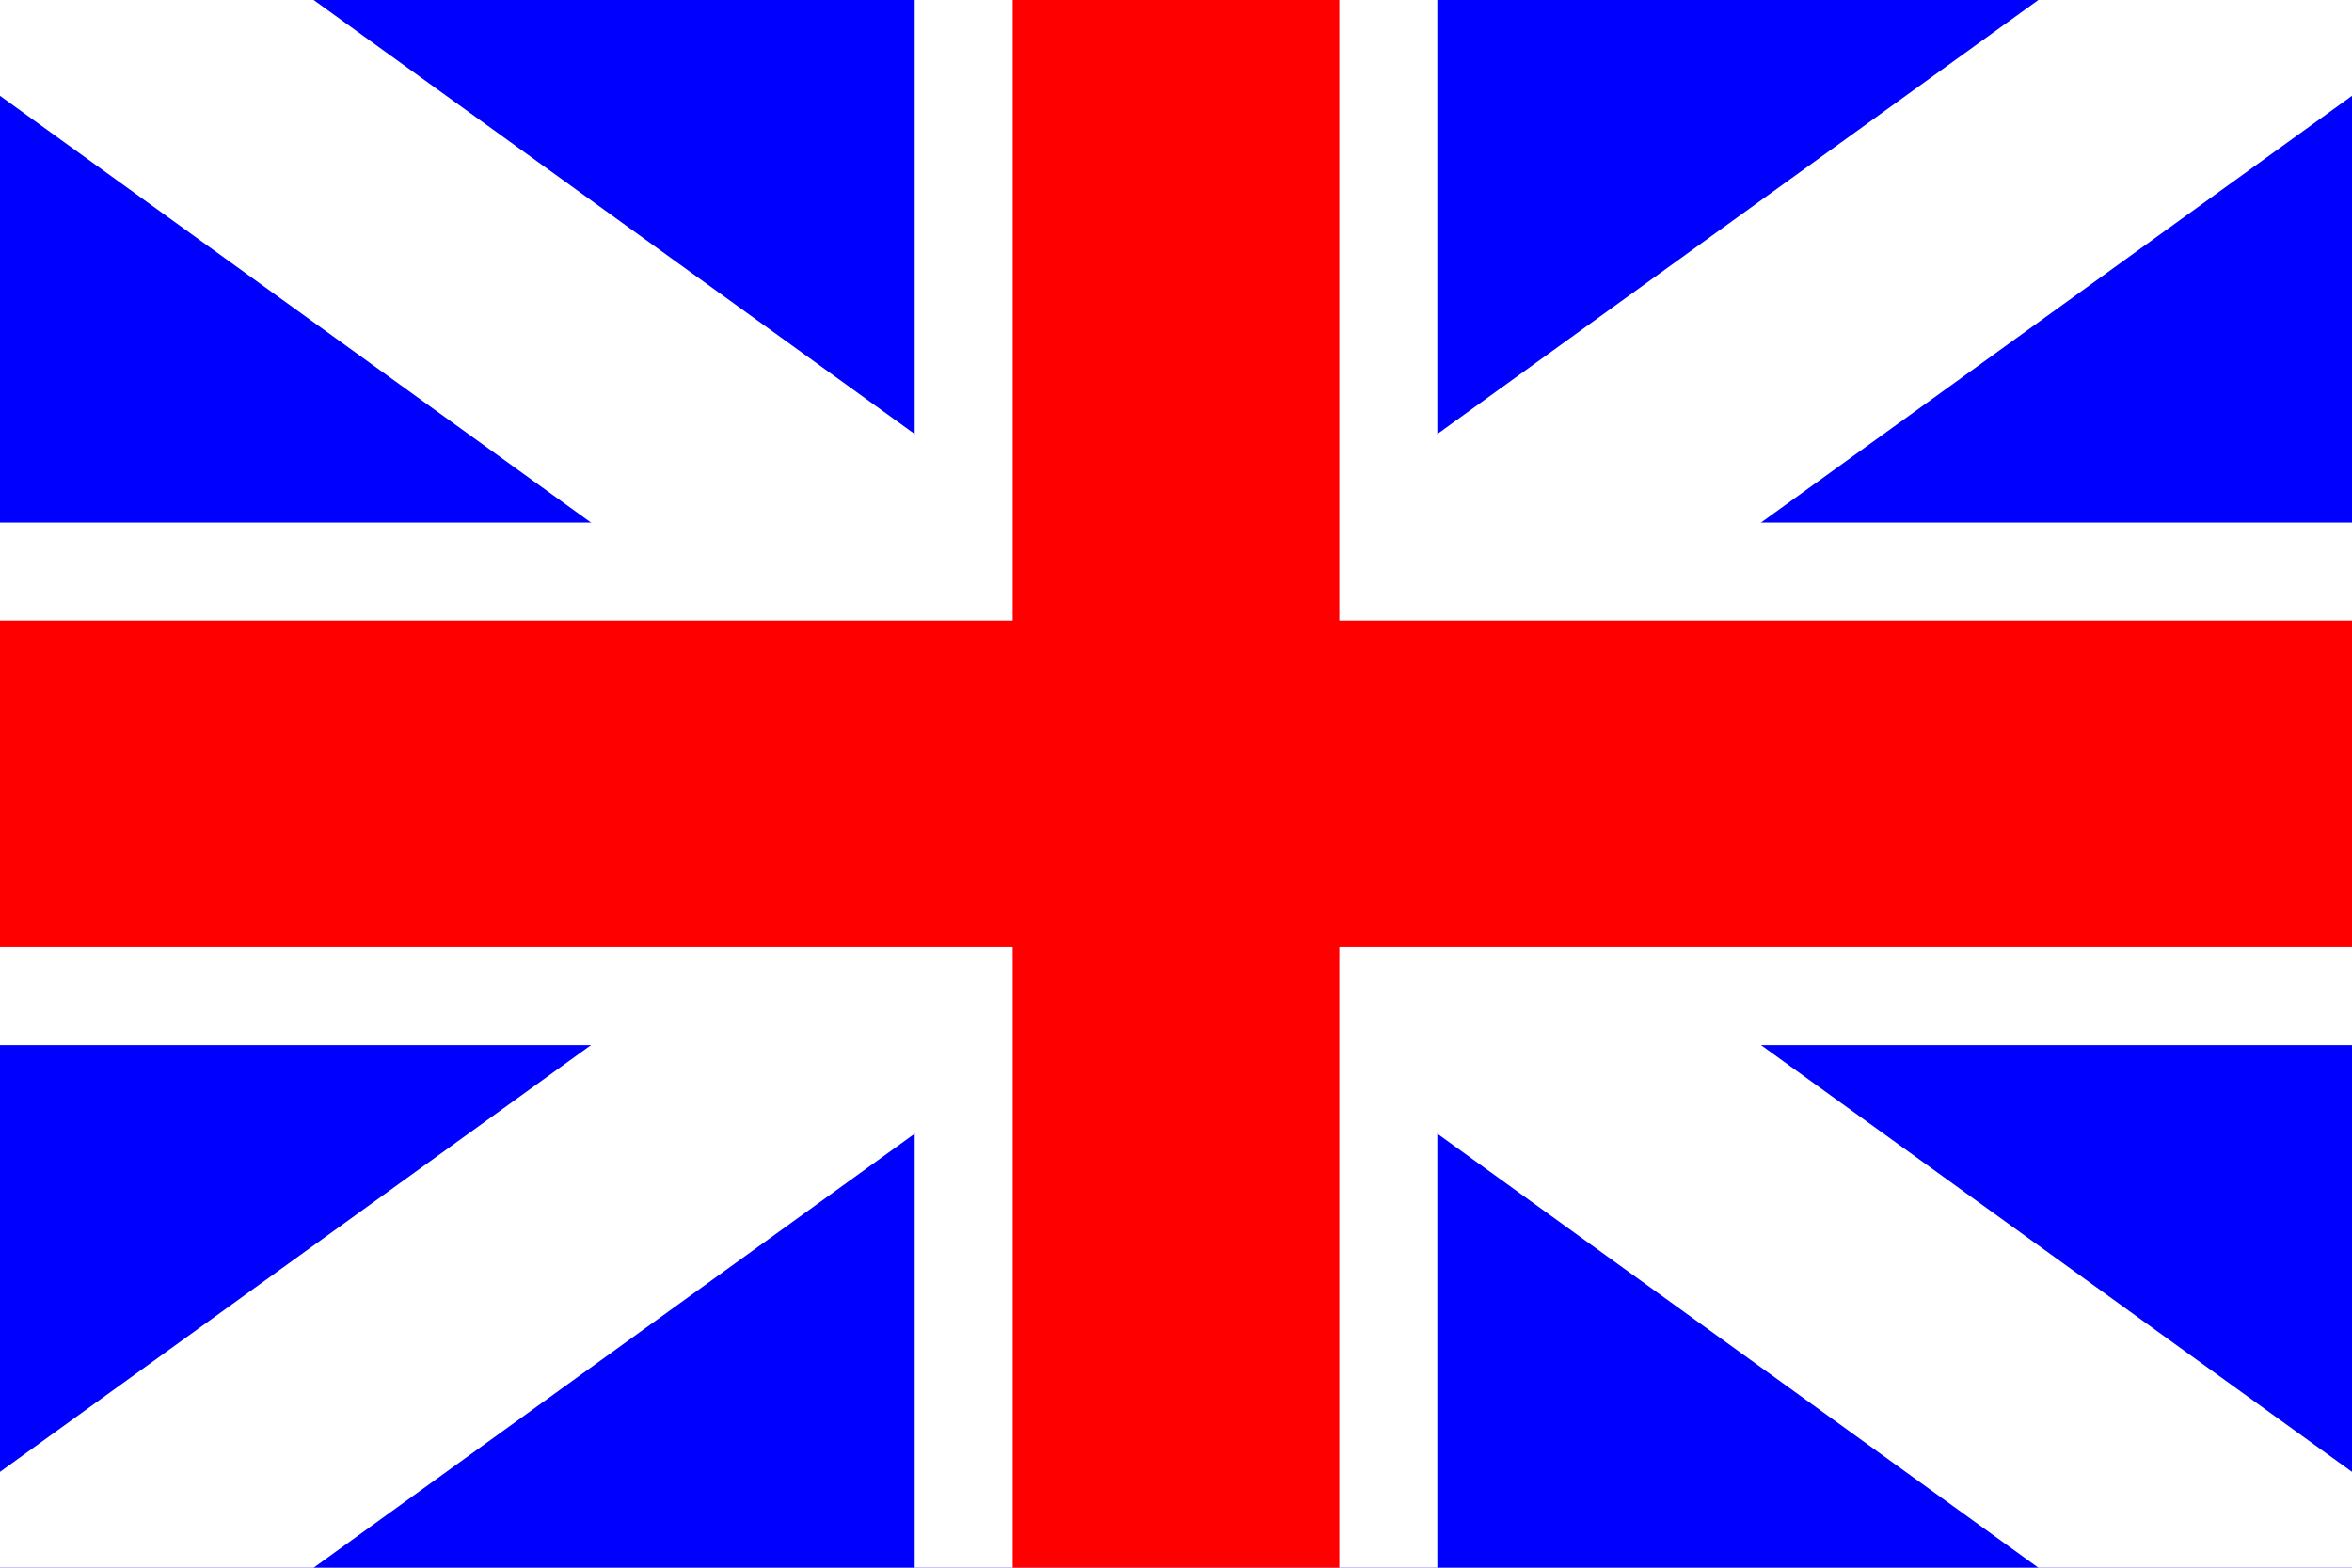 <svg width="36" height="24" xmlns="http://www.w3.org/2000/svg">
  <title>British Flag</title>
  <desc>British Flag</desc>
  <rect width="100%" height="100%" fill="blue" />
  <line x1="0" y1="-1" x2="36" y2="25" stroke="white" stroke-width="4"/>
  <line x1="0" y1="25" x2="36" y2="-1" stroke="white" stroke-width="4"/>
  <line x1="18" y1="0" x2="18" y2="24" stroke="white" stroke-width="8"/>
  <line x1="0" y1="12" x2="36" y2="12" stroke="white" stroke-width="8"/>
  <line x1="0" y1="12" x2="36" y2="12" stroke="red" stroke-width="5"/>
  <line x1="18" y1="0" x2="18" y2="24" stroke="red" stroke-width="5"/>
</svg>